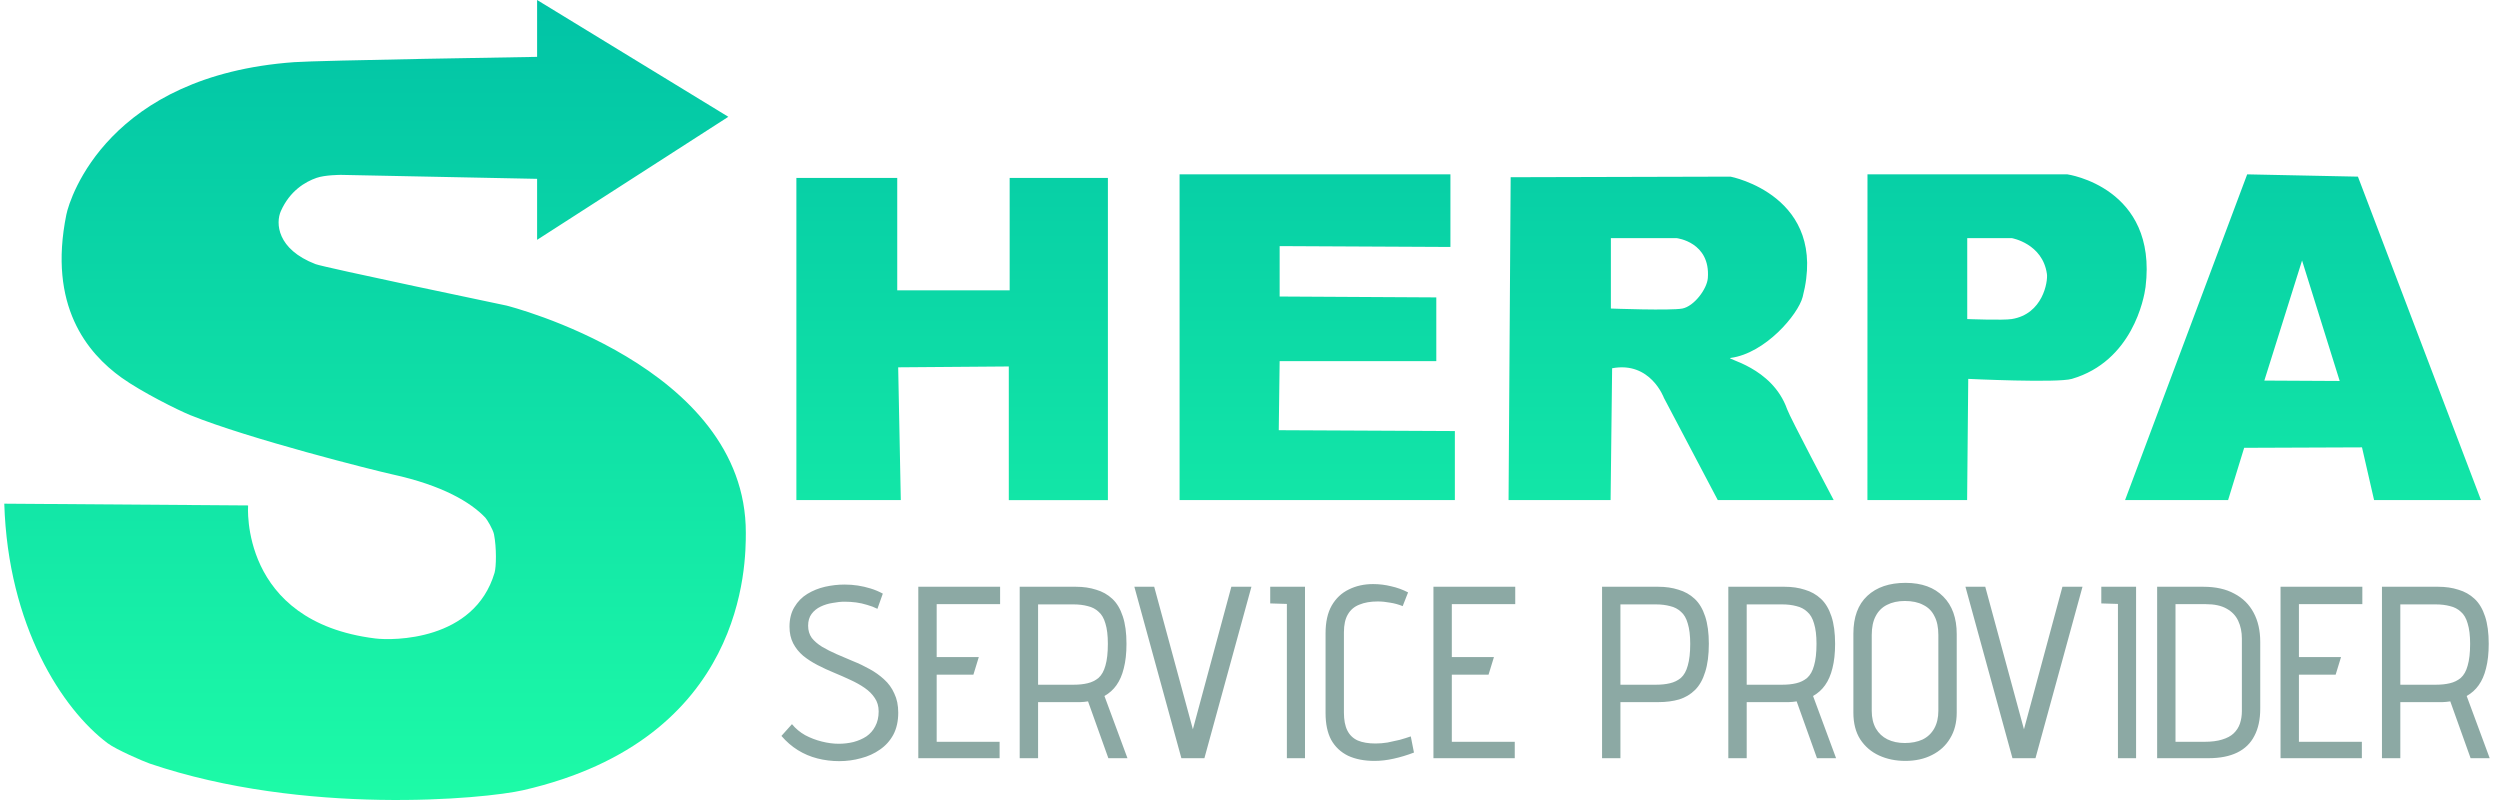<svg width="125" height="40" viewBox="0 0 125 40" fill="none" xmlns="http://www.w3.org/2000/svg">
<path d="M26.855 2.843V0L36.416 5.84L26.855 11.992V8.942L17.046 8.744C17.046 8.744 16.252 8.744 15.829 8.893C15.257 9.091 14.492 9.544 14.042 10.556C13.78 11.149 13.838 12.459 15.776 13.206C16.19 13.367 25.326 15.279 25.326 15.279C25.326 15.279 37.312 18.276 37.291 26.643C37.289 28.149 37.312 36.955 26.154 39.511C24.228 39.952 15.204 40.798 7.484 38.178C7.184 38.075 5.806 37.48 5.383 37.162C3.118 35.466 0.401 31.304 0.214 25.184L12.405 25.272C12.405 25.272 11.961 31.08 18.762 31.923C19.649 32.034 23.714 32.051 24.727 28.643C24.815 28.348 24.832 27.39 24.701 26.719C24.651 26.468 24.348 25.966 24.266 25.882C23.534 25.111 22.121 24.268 19.631 23.722C18.697 23.518 12.443 21.942 9.507 20.754C8.906 20.509 7.085 19.604 6.078 18.883C4.364 17.654 2.394 15.287 3.317 10.734C3.495 9.856 5.444 3.774 14.711 3.108C15.907 3.018 26.855 2.843 26.855 2.843ZM45.04 25.003L44.909 18.366L50.44 18.323V25.006H55.395V8.896H50.483V14.517H44.862V8.896H39.819V25.003H45.04ZM72.743 25.003V21.553L63.938 21.51L63.982 18.057H71.815V14.87L63.982 14.826V12.305L72.521 12.348V8.718H58.979V25.003H72.743ZM91.684 25.003H85.888L83.194 19.89C83.194 19.89 82.523 18.051 80.606 18.413L80.53 25.003H75.428L75.533 8.861L86.527 8.832C86.527 8.832 91.454 9.783 90.132 14.85C89.904 15.728 88.267 17.663 86.533 17.896C86.201 17.94 88.605 18.337 89.355 20.459C89.501 20.876 91.684 25.003 91.684 25.003ZM83.839 11.908H80.544V15.427C80.544 15.427 83.536 15.538 84.117 15.427C84.697 15.316 85.348 14.459 85.392 13.904C85.529 12.103 83.839 11.908 83.839 11.908ZM107.278 14.348C107.205 14.925 106.613 18.06 103.592 18.944C102.871 19.157 98.412 18.944 98.412 18.944L98.356 25.003H93.371L93.374 8.718H103.37C103.37 8.718 107.888 9.36 107.278 14.348ZM102.346 13.697C102.13 12.17 100.586 11.905 100.586 11.905H98.362V15.953C98.362 15.953 100.16 16.023 100.586 15.953C102.147 15.705 102.401 14.076 102.346 13.697ZM124.048 25.003H118.704L118.1 22.368L112.208 22.391L111.405 25.003H106.254L112.359 8.718L117.896 8.832L124.048 25.003ZM116.985 19.049L115.103 13.025L113.217 19.029L116.985 19.049Z" fill="url(#paint0_linear_16195_34022)"/>
<path fill-rule="evenodd" clip-rule="evenodd" d="M92.669 31.689C92.669 30.857 92.901 30.224 93.367 29.792C93.832 29.359 94.469 29.143 95.277 29.143C96.085 29.143 96.714 29.371 97.163 29.828C97.612 30.277 97.836 30.902 97.836 31.702V35.632C97.836 36.13 97.726 36.559 97.505 36.918C97.293 37.277 96.991 37.555 96.599 37.751C96.216 37.947 95.771 38.045 95.265 38.045C94.783 38.045 94.346 37.955 93.954 37.775C93.563 37.596 93.248 37.326 93.012 36.967C92.783 36.608 92.669 36.163 92.669 35.632V31.689ZM93.587 35.547C93.587 35.889 93.657 36.183 93.795 36.428C93.934 36.665 94.126 36.845 94.371 36.967C94.624 37.09 94.914 37.151 95.24 37.151C95.575 37.151 95.869 37.094 96.122 36.979C96.375 36.857 96.571 36.673 96.71 36.428C96.848 36.183 96.918 35.885 96.918 35.534V31.751C96.918 31.367 96.853 31.053 96.722 30.808C96.599 30.555 96.412 30.367 96.159 30.245C95.914 30.114 95.608 30.049 95.24 30.049C94.897 30.049 94.599 30.114 94.346 30.245C94.102 30.367 93.914 30.555 93.783 30.808C93.653 31.053 93.587 31.367 93.587 31.751V35.547ZM99.263 29.338H98.272L100.623 37.91H101.774L104.125 29.338H103.121L101.198 36.465L99.263 29.338ZM105.065 30.171V29.338H106.804V37.91H105.897V30.196L105.065 30.171ZM111.714 29.681C111.298 29.453 110.784 29.338 110.171 29.338H107.857V37.91H110.416C110.996 37.91 111.478 37.816 111.861 37.628C112.245 37.441 112.531 37.163 112.718 36.796C112.914 36.428 113.012 35.975 113.012 35.436V32.094C113.012 31.53 112.902 31.045 112.682 30.636C112.461 30.22 112.139 29.902 111.714 29.681ZM111.102 36.979C110.865 37.053 110.571 37.09 110.22 37.09H108.775V30.208H110.294C110.718 30.208 111.061 30.281 111.322 30.428C111.592 30.575 111.788 30.779 111.91 31.041C112.033 31.302 112.094 31.6 112.094 31.934V35.559C112.094 35.779 112.061 35.987 111.996 36.183C111.931 36.371 111.824 36.534 111.678 36.673C111.539 36.804 111.347 36.906 111.102 36.979ZM114.027 37.91V29.338H118.117V30.208H114.946V32.853H117.052L116.782 33.734H114.946V37.09H118.093V37.91H114.027ZM121.914 29.338C122.281 29.338 122.616 29.387 122.918 29.485C123.228 29.575 123.498 29.726 123.726 29.939C123.955 30.151 124.13 30.445 124.253 30.82C124.375 31.188 124.436 31.645 124.436 32.191C124.436 32.665 124.391 33.073 124.302 33.416C124.22 33.751 124.098 34.032 123.934 34.261C123.779 34.481 123.579 34.661 123.334 34.8L124.485 37.91H123.53L122.514 35.069L122.318 35.094C122.253 35.102 122.187 35.106 122.122 35.106H121.914H120.016V37.91H119.098V29.338H121.914ZM121.791 34.236C122.053 34.236 122.285 34.212 122.489 34.163C122.702 34.114 122.885 34.024 123.04 33.894C123.196 33.755 123.31 33.551 123.383 33.281C123.465 33.004 123.506 32.641 123.506 32.191C123.506 31.775 123.465 31.436 123.383 31.175C123.31 30.914 123.196 30.718 123.04 30.587C122.893 30.449 122.714 30.355 122.502 30.306C122.289 30.249 122.053 30.22 121.791 30.22H120.016V34.236H121.791ZM90.237 29.485C89.935 29.387 89.6 29.338 89.233 29.338H86.416V37.91H87.335V35.106H89.233H89.441C89.506 35.106 89.572 35.102 89.637 35.094L89.833 35.069L90.849 37.91H91.804L90.653 34.8C90.898 34.661 91.098 34.481 91.253 34.261C91.416 34.032 91.539 33.751 91.621 33.416C91.71 33.073 91.755 32.665 91.755 32.191C91.755 31.645 91.694 31.188 91.572 30.82C91.449 30.445 91.274 30.151 91.045 29.939C90.817 29.726 90.547 29.575 90.237 29.485ZM89.808 34.163C89.604 34.212 89.372 34.236 89.11 34.236H87.335V30.22H89.11C89.372 30.22 89.608 30.249 89.821 30.306C90.033 30.355 90.213 30.449 90.359 30.587C90.514 30.718 90.629 30.914 90.702 31.175C90.784 31.436 90.825 31.775 90.825 32.191C90.825 32.641 90.784 33.004 90.702 33.281C90.629 33.551 90.514 33.755 90.359 33.894C90.204 34.024 90.021 34.114 89.808 34.163ZM82.919 29.338C83.286 29.338 83.621 29.387 83.923 29.485C84.233 29.575 84.503 29.726 84.731 29.939C84.96 30.151 85.135 30.445 85.258 30.82C85.38 31.188 85.442 31.645 85.442 32.191C85.442 32.755 85.38 33.224 85.258 33.6C85.144 33.975 84.976 34.273 84.756 34.494C84.535 34.714 84.27 34.873 83.96 34.971C83.65 35.061 83.303 35.106 82.919 35.106H81.021V37.91H80.103V29.338H82.919ZM81.021 34.236H82.797C83.058 34.236 83.29 34.212 83.495 34.163C83.707 34.114 83.891 34.024 84.046 33.894C84.201 33.755 84.315 33.551 84.388 33.281C84.47 33.004 84.511 32.641 84.511 32.191C84.511 31.775 84.47 31.436 84.388 31.175C84.315 30.914 84.201 30.718 84.046 30.587C83.899 30.449 83.719 30.355 83.507 30.306C83.295 30.249 83.058 30.22 82.797 30.22H81.021V34.236ZM71.672 29.338V37.91H75.738V37.09H72.591V33.734H74.427L74.697 32.853H72.591V30.208H75.762V29.338H71.672ZM70.135 30.306C69.931 30.224 69.723 30.167 69.51 30.134C69.298 30.094 69.09 30.073 68.886 30.073C68.527 30.073 68.221 30.126 67.968 30.232C67.714 30.33 67.523 30.494 67.392 30.722C67.261 30.943 67.196 31.241 67.196 31.616V35.632C67.196 36 67.253 36.298 67.368 36.526C67.482 36.755 67.657 36.922 67.894 37.028C68.131 37.126 68.425 37.175 68.776 37.175C68.972 37.175 69.172 37.159 69.376 37.126C69.58 37.085 69.784 37.041 69.988 36.992C70.192 36.934 70.376 36.877 70.539 36.82L70.698 37.628C70.355 37.759 70.016 37.861 69.682 37.934C69.355 38.008 69.037 38.045 68.727 38.045C68.212 38.045 67.772 37.959 67.404 37.788C67.037 37.608 66.755 37.343 66.559 36.992C66.372 36.641 66.278 36.196 66.278 35.657V31.665C66.278 31.102 66.38 30.64 66.584 30.281C66.796 29.914 67.082 29.645 67.441 29.473C67.8 29.294 68.204 29.204 68.653 29.204C68.963 29.204 69.265 29.241 69.559 29.314C69.853 29.379 70.135 29.481 70.404 29.62L70.135 30.306ZM63.511 29.338V30.171L64.344 30.196V37.91H65.25V29.338H63.511ZM56.718 29.338H57.71L59.644 36.465L61.567 29.338H62.571L60.22 37.91H59.069L56.718 29.338ZM54.806 29.485C54.504 29.387 54.169 29.338 53.802 29.338H50.985V37.91H51.904V35.106H53.802H54.01C54.075 35.106 54.14 35.102 54.206 35.094L54.402 35.069L55.418 37.91H56.373L55.222 34.8C55.467 34.661 55.667 34.481 55.822 34.261C55.985 34.032 56.108 33.751 56.189 33.416C56.279 33.073 56.324 32.665 56.324 32.191C56.324 31.645 56.263 31.188 56.14 30.82C56.018 30.445 55.842 30.151 55.614 29.939C55.385 29.726 55.116 29.575 54.806 29.485ZM54.377 34.163C54.173 34.212 53.94 34.236 53.679 34.236H51.904V30.22H53.679C53.94 30.22 54.177 30.249 54.389 30.306C54.602 30.355 54.781 30.449 54.928 30.587C55.083 30.718 55.197 30.914 55.271 31.175C55.353 31.436 55.393 31.775 55.393 32.191C55.393 32.641 55.353 33.004 55.271 33.281C55.197 33.551 55.083 33.755 54.928 33.894C54.773 34.024 54.589 34.114 54.377 34.163ZM45.915 37.91V29.338H50.005V30.208H46.834V32.853H48.94L48.67 33.734H46.834V37.09H49.98V37.91H45.915ZM43.357 30.245C43.537 30.294 43.708 30.359 43.871 30.441L44.141 29.681C43.945 29.575 43.741 29.489 43.529 29.424C43.316 29.359 43.104 29.31 42.892 29.277C42.68 29.245 42.459 29.228 42.231 29.228C41.904 29.228 41.578 29.265 41.251 29.338C40.933 29.412 40.639 29.53 40.369 29.694C40.1 29.857 39.884 30.077 39.72 30.355C39.557 30.624 39.475 30.951 39.475 31.334C39.475 31.653 39.537 31.93 39.659 32.167C39.782 32.404 39.949 32.612 40.161 32.791C40.373 32.963 40.614 33.118 40.884 33.257C41.153 33.396 41.426 33.522 41.704 33.636C41.982 33.751 42.251 33.869 42.512 33.992C42.782 34.114 43.023 34.249 43.235 34.396C43.447 34.543 43.614 34.71 43.737 34.898C43.867 35.085 43.933 35.31 43.933 35.571C43.933 35.857 43.876 36.106 43.761 36.318C43.655 36.522 43.508 36.69 43.32 36.82C43.133 36.943 42.916 37.036 42.671 37.102C42.435 37.159 42.19 37.188 41.937 37.188C41.667 37.188 41.386 37.151 41.092 37.077C40.798 37.004 40.52 36.898 40.259 36.759C39.998 36.612 39.778 36.428 39.598 36.208L39.071 36.796C39.316 37.081 39.59 37.318 39.892 37.506C40.194 37.694 40.52 37.832 40.871 37.922C41.222 38.012 41.586 38.057 41.961 38.057C42.337 38.057 42.7 38.008 43.051 37.91C43.402 37.82 43.716 37.677 43.994 37.481C44.28 37.285 44.504 37.036 44.667 36.734C44.831 36.424 44.912 36.057 44.912 35.632C44.912 35.265 44.847 34.947 44.716 34.677C44.594 34.4 44.422 34.163 44.202 33.967C43.99 33.771 43.749 33.6 43.48 33.453C43.218 33.306 42.945 33.175 42.659 33.061C42.373 32.938 42.096 32.82 41.827 32.706C41.565 32.592 41.325 32.469 41.104 32.339C40.892 32.208 40.72 32.061 40.59 31.898C40.467 31.726 40.406 31.522 40.406 31.285C40.406 31.049 40.463 30.853 40.578 30.698C40.692 30.543 40.843 30.42 41.031 30.33C41.218 30.241 41.418 30.179 41.631 30.147C41.843 30.106 42.043 30.085 42.231 30.085C42.426 30.085 42.618 30.098 42.806 30.122C42.994 30.147 43.178 30.188 43.357 30.245Z" fill="#8CA9A4"/>
<defs>
<linearGradient id="paint0_linear_16195_34022" x1="62.132" y1="40.003" x2="62.132" y2="0" gradientUnits="userSpaceOnUse">
<stop stop-color="#1DFBA7"/>
<stop offset="1" stop-color="#01C3A6"/>
</linearGradient>
</defs>
</svg>
